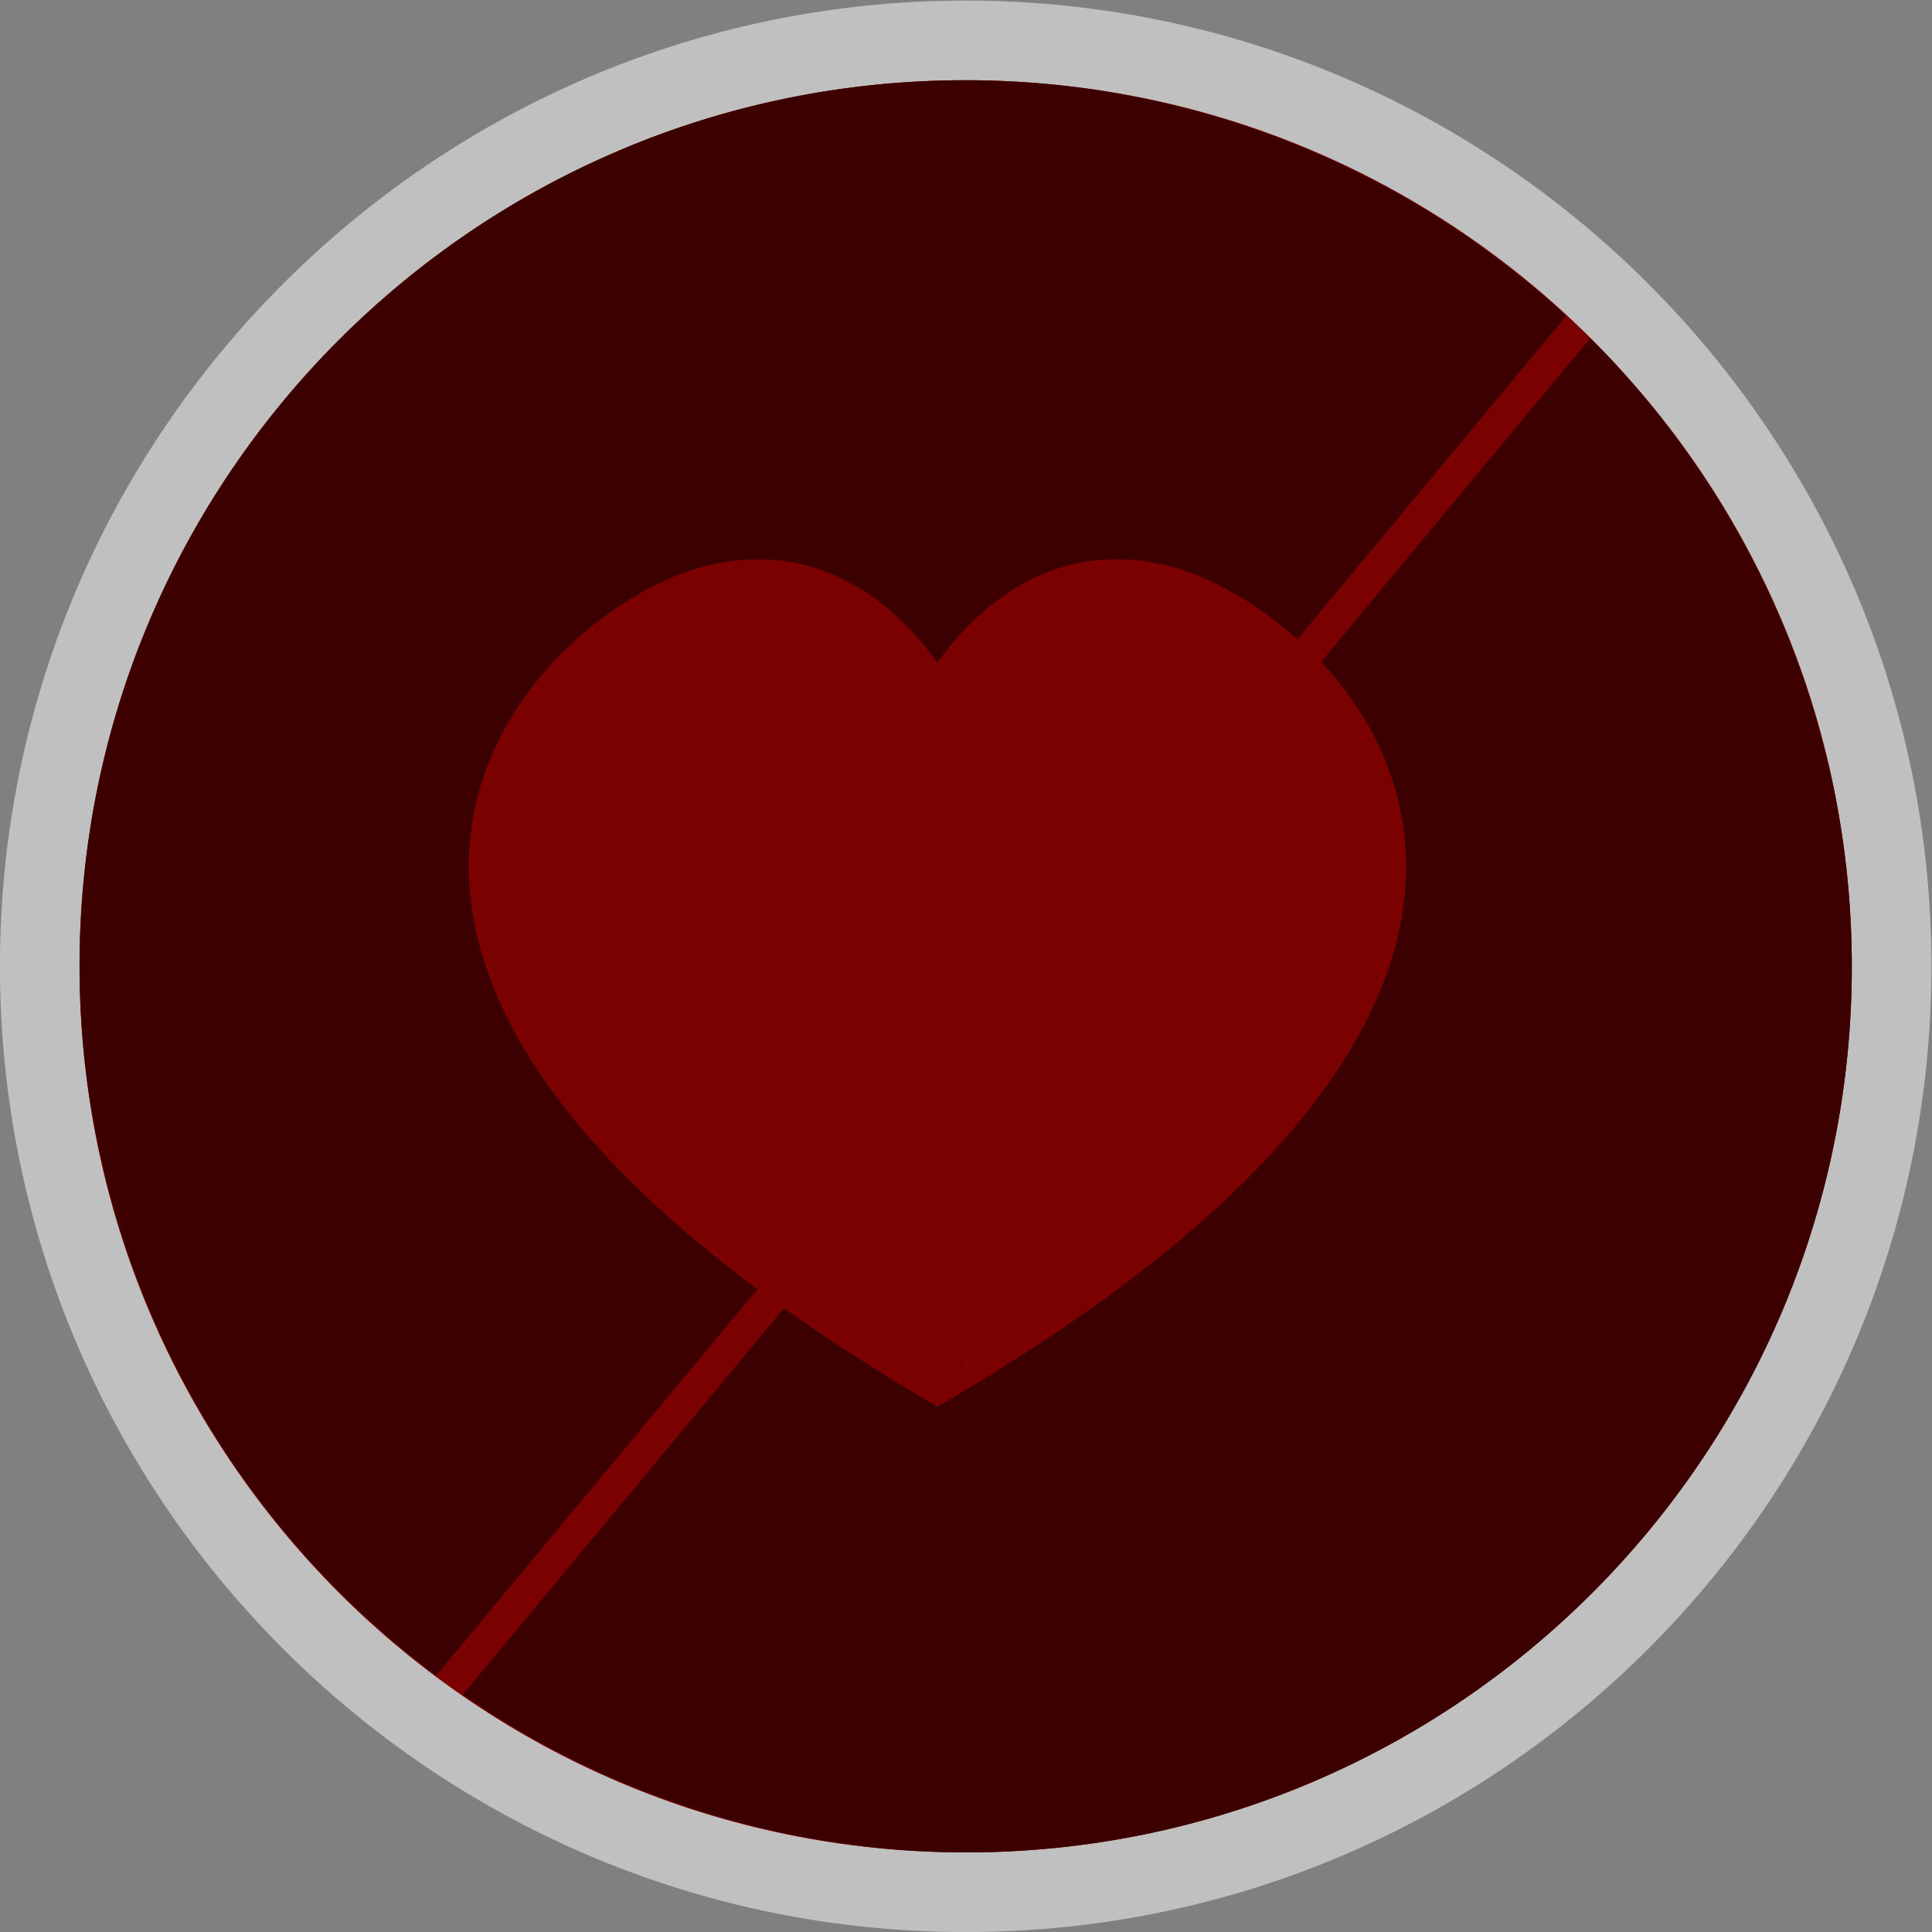 <svg xmlns="http://www.w3.org/2000/svg" xml:space="preserve" width="258.667" height="258.667"><rect width="100%" height="100%" fill="#808080" stroke="none"/><defs><clipPath id="a" clipPathUnits="userSpaceOnUse"><path d="M0 256h256V0H0Z"/></clipPath><clipPath id="b" clipPathUnits="userSpaceOnUse"><path d="M31 225h194V31H31Z"/></clipPath></defs><g clip-path="url(#a)" transform="matrix(1.333 0 0 -1.333 -41.333 300)"><g clip-path="url(#b)" style="opacity:.5"><path d="M0 0c-53.486 0-97-43.514-97-97s43.514-97 97-97 97 43.514 97 97S53.486 0 0 0" style="fill:#fff;fill-opacity:1;fill-rule:nonzero;stroke:none" transform="translate(128 225)"/></g><path d="M0 0c0-49.153-39.847-89-89-89s-89 39.847-89 89 39.847 89 89 89S0 49.153 0 0" style="fill:#7b0000;fill-opacity:1;fill-rule:nonzero;stroke:none" transform="translate(217 128)"/><path d="M0 0a89 89 0 0 0 60.331-23.672l-26.998-32.48c-4.333 3.869-9.181 6.47-13.099 7.412C8.444-45.908.886-53.337-2.834-58.494c-3.034 4.203-8.577 9.894-16.941 10.344-1.9.102-3.932-.069-6.111-.594-15.872-3.816-47.428-33.783 4.981-72.677l-32.273-38.825a89 89 0 0 0-35.815 71.239C-88.997-39.854-49.154-.004 0 0" style="fill:#3d0000;fill-opacity:1;fill-rule:nonzero;stroke:none" transform="translate(127.989 217)"/><path d="M0 0h.009a89 89 0 0 0 26.279-63.075c.005-49.153-39.839-89.003-88.993-89.007a89 89 0 0 0-50.52 15.842l32.266 38.825a196 196 0 0 1 15.403-9.876l-.025-.016h.059c-.011.004-.016.012-.026.016C-9.154-74.655-13.706-46.73-27.015-32.497z" style="fill:#3d0000;fill-opacity:1;fill-rule:nonzero;stroke:none" transform="translate(190.716 191.082)"/><path d="M0 0c-.009-.005-.015-.014-.025-.018h.058C.023-.014.017-.005.008 0l.035.021L.078 0C.069-.005.063-.014.053-.018" style="fill:#fff;fill-opacity:1;fill-rule:nonzero;stroke:none" transform="translate(127.957 88.018)"/></g></svg>